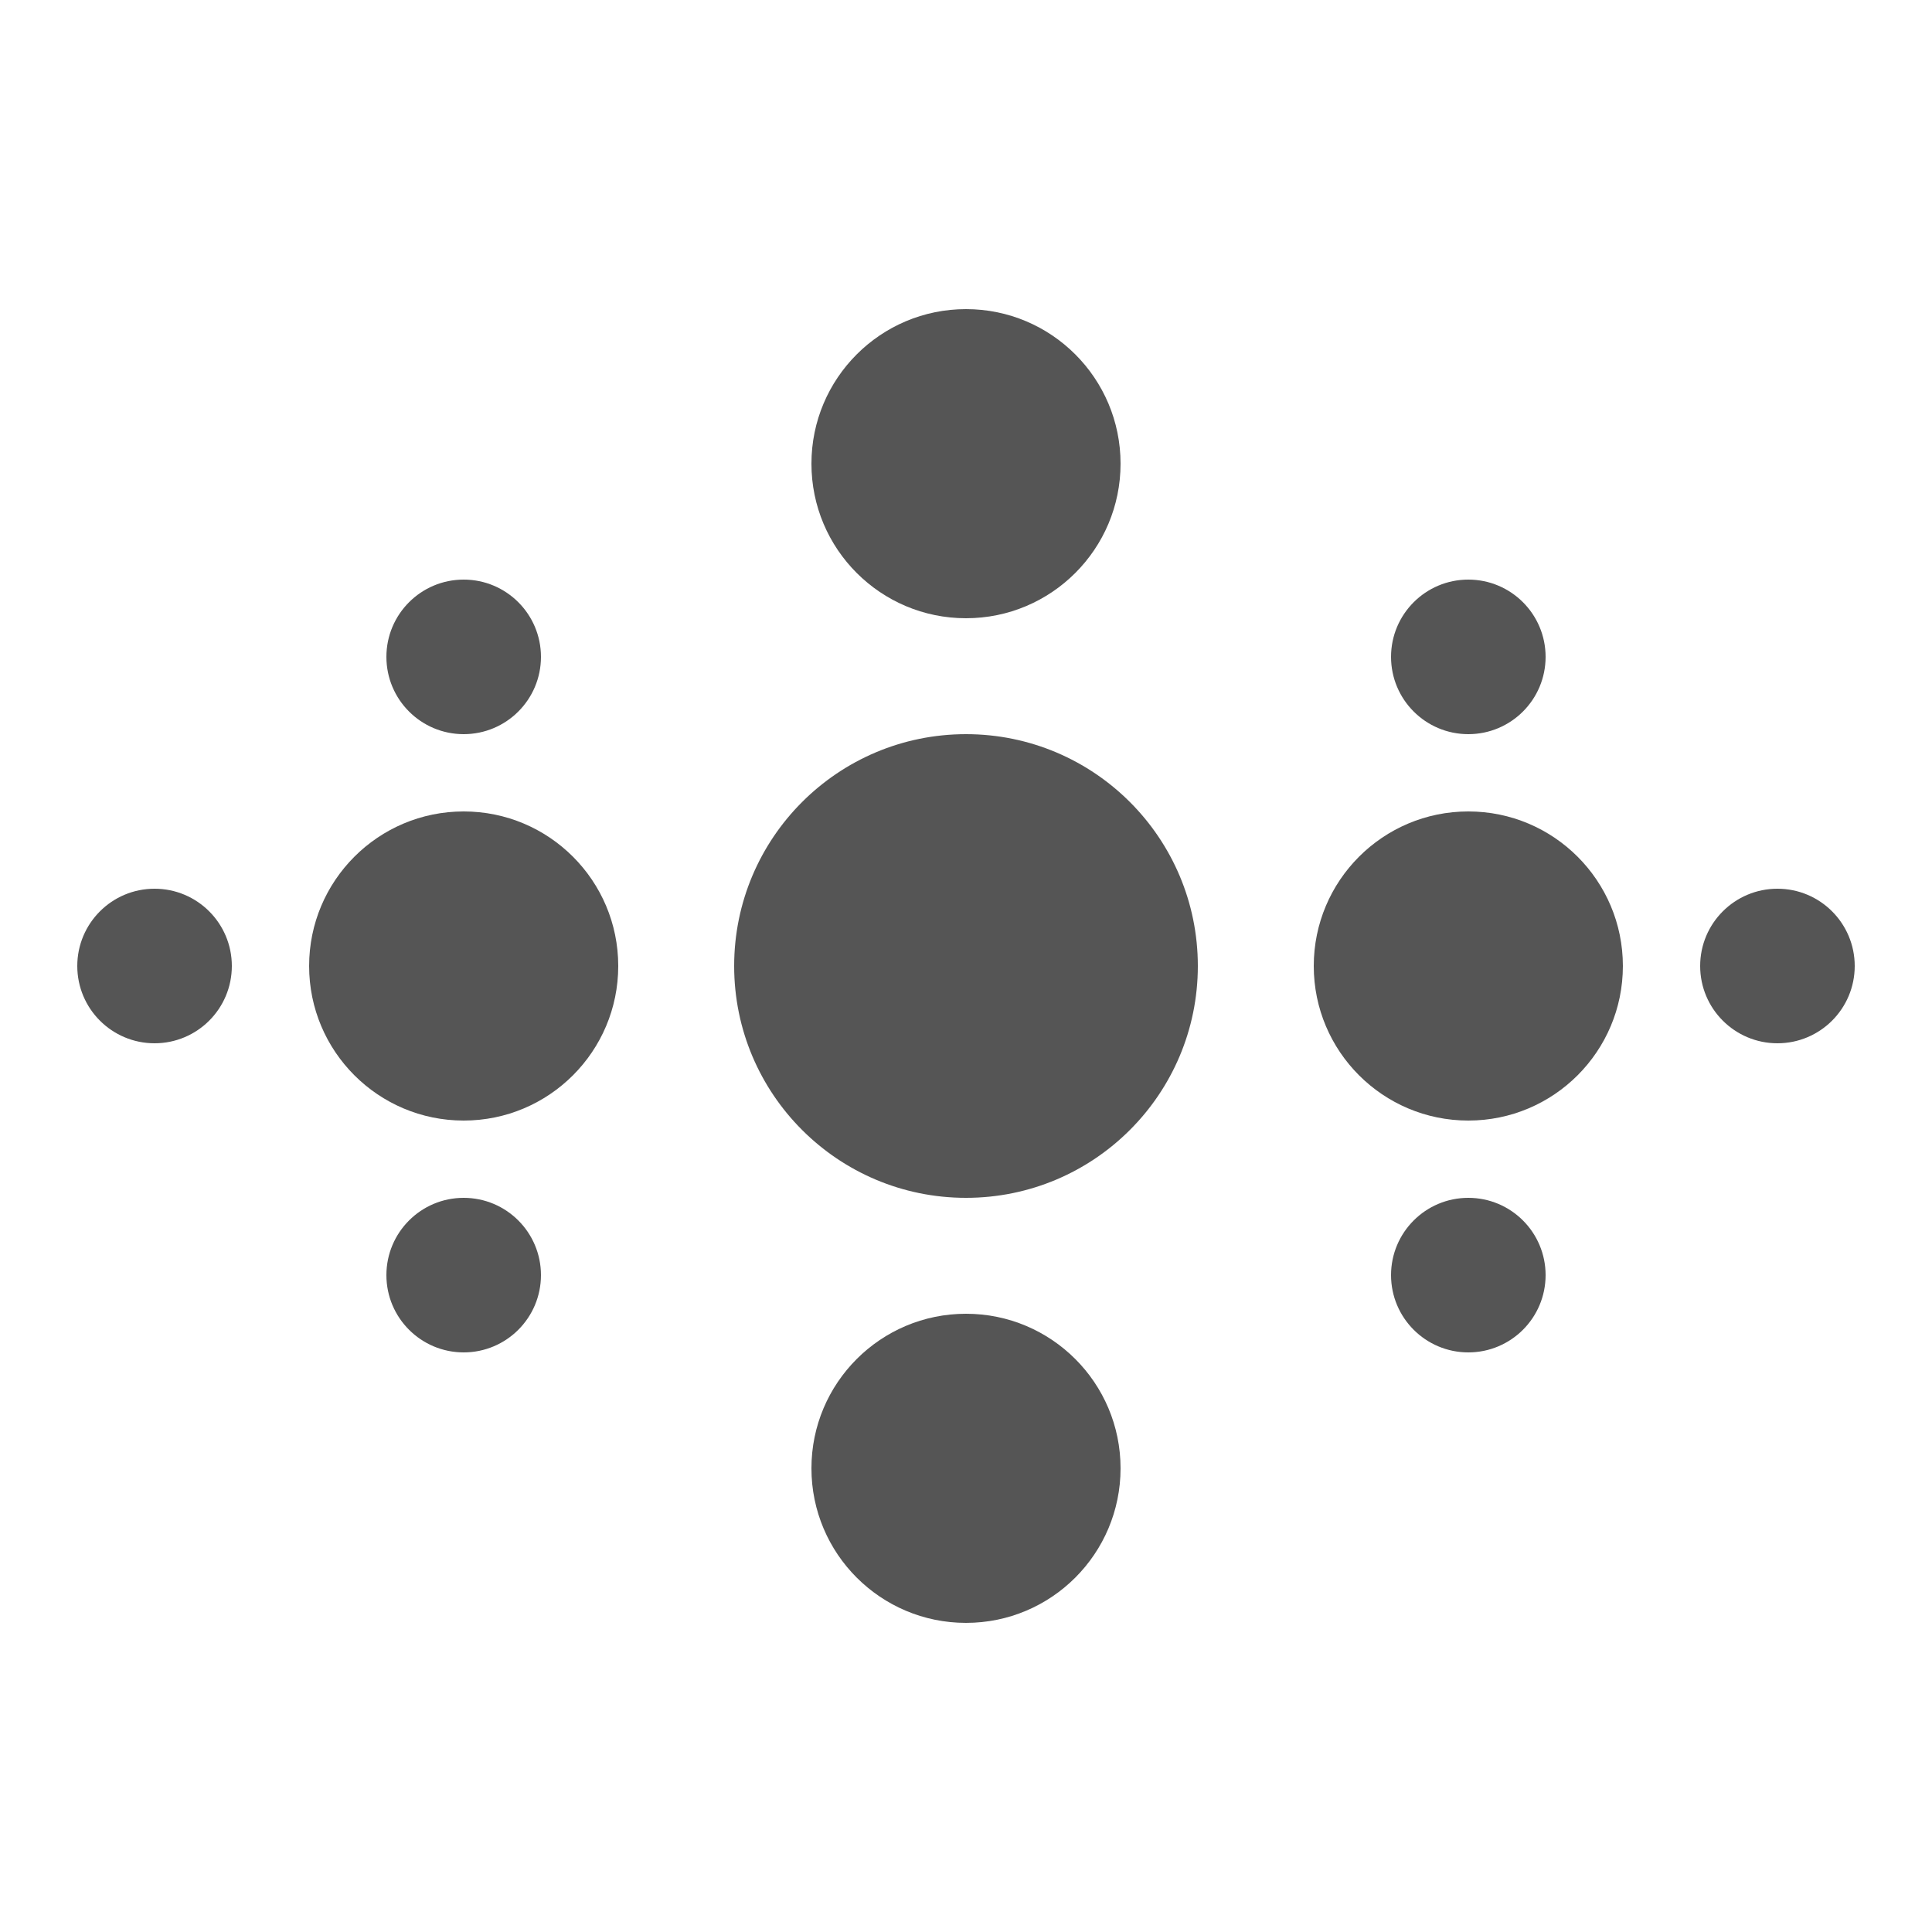 <?xml version="1.0" encoding="UTF-8"?>
<svg width="250px" height="250px" viewBox="0 0 250 250" version="1.1" xmlns="http://www.w3.org/2000/svg" xmlns:xlink="http://www.w3.org/1999/xlink">
    <!-- Generator: Sketch 48.2 (47327) - http://www.bohemiancoding.com/sketch -->
    <title>Nests</title>
    <desc>Created with Sketch.</desc>
    <defs></defs>
    <g id="Hierarchy" stroke="none" stroke-width="1" fill="none" fill-rule="evenodd">
        <g id="Nests" fill="#555555">
            <circle id="rightmost-middle-circle1" cx="230" cy="125" r="10"></circle>
            <circle id="right-bottom-circle1" cx="190" cy="165" r="10"></circle>
            <circle id="right-middle-circle1" cx="190" cy="125" r="20"></circle>
            <circle id="right-top-circle1" cx="190" cy="85" r="10"></circle>
            <circle id="center-bottom-circle1" cx="125" cy="190" r="20"></circle>
            <circle id="center-middle-circle1" cx="125" cy="125" r="30"></circle>
            <circle id="center-top-circle1" cx="125" cy="60" r="20"></circle>
            <circle id="left-bottom-circle1" cx="60" cy="165" r="10"></circle>
            <circle id="left-middle-circle1" cx="60" cy="125" r="20"></circle>
            <circle id="left-top-circle1" cx="60" cy="85" r="10"></circle>
            <circle id="leftmost-middle-circle1" cx="20" cy="125" r="10"></circle>
        </g>
    </g>
</svg>